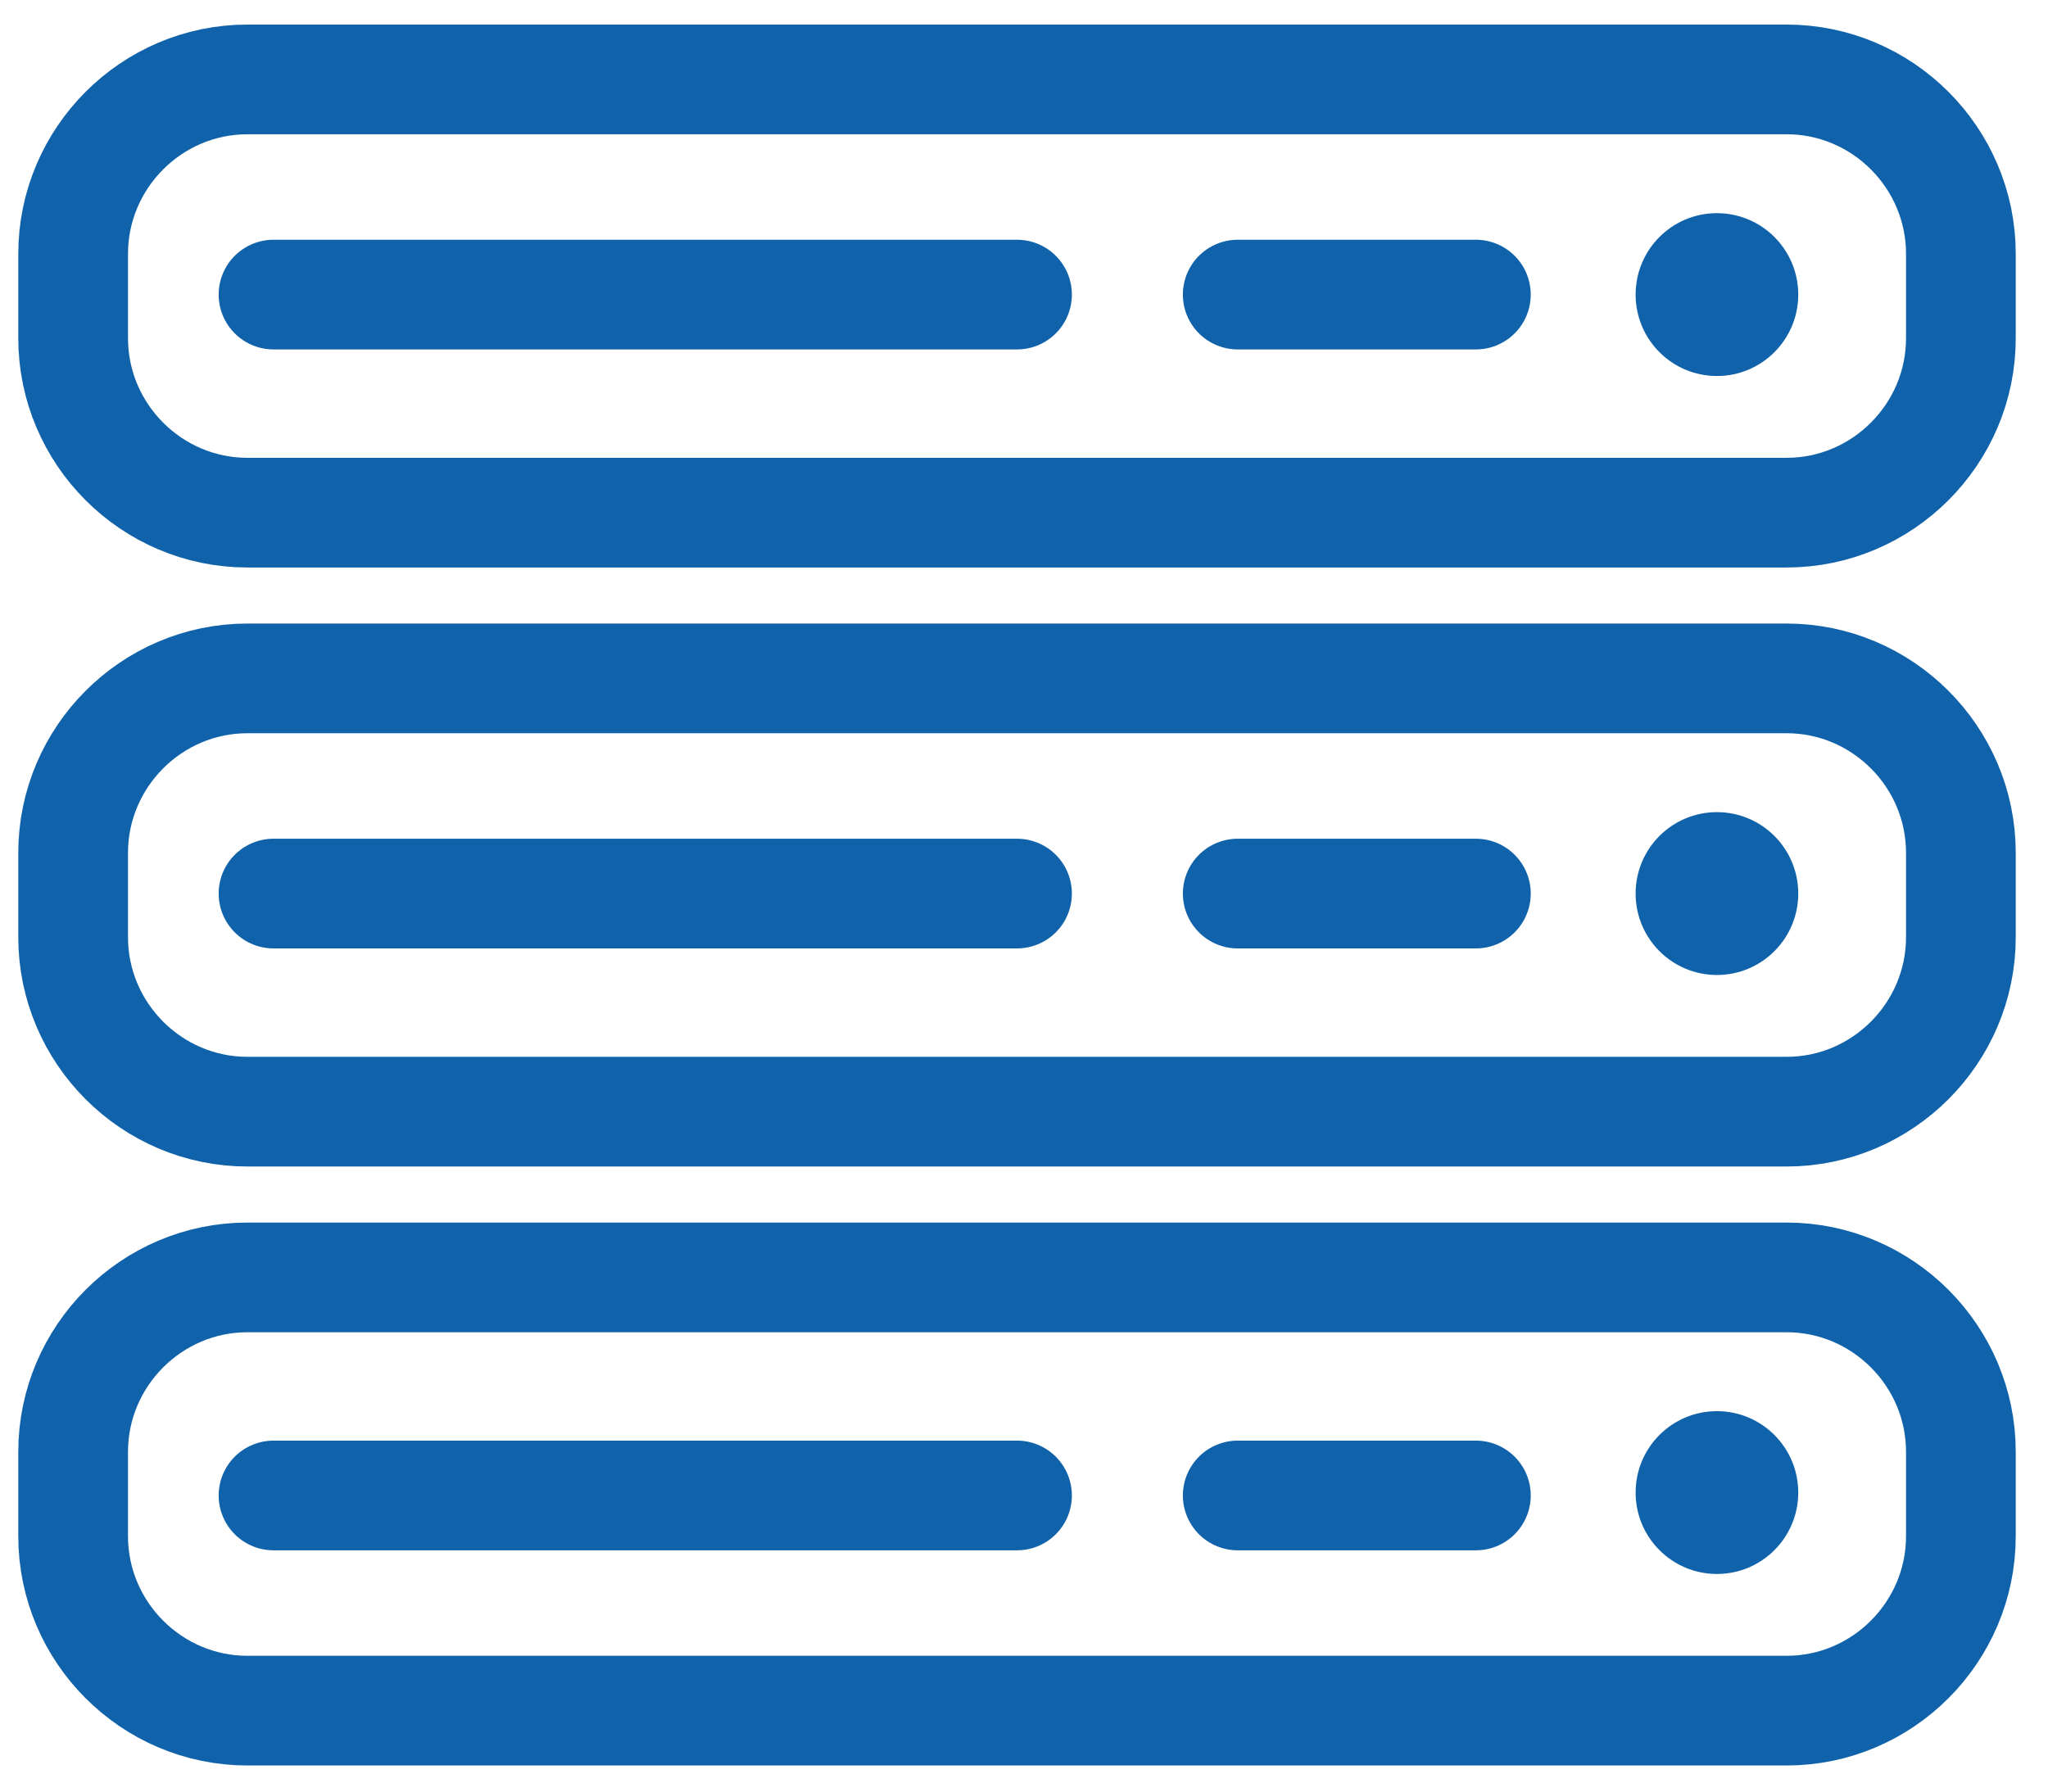<svg width="56" height="49" viewBox="0 0 56 49" fill="none" xmlns="http://www.w3.org/2000/svg">
<path d="M48.853 46.786H6.765C4.144 46.786 2 44.639 2 42.015V39.708C2 37.084 4.144 34.937 6.765 34.937H48.853C51.474 34.937 53.618 37.084 53.618 39.708V42.015C53.618 44.639 51.474 46.786 48.853 46.786Z" stroke="#1062AA" stroke-width="3" stroke-miterlimit="10" stroke-linecap="round" stroke-linejoin="round"/>
<path d="M7.479 40.901H27.809" stroke="#1062AA" stroke-width="3" stroke-miterlimit="10" stroke-linecap="round" stroke-linejoin="round"/>
<path d="M33.844 40.901H40.356" stroke="#1062AA" stroke-width="3" stroke-miterlimit="10" stroke-linecap="round" stroke-linejoin="round"/>
<path d="M46.947 43.048C48.175 43.048 49.171 42.051 49.171 40.822C49.171 39.592 48.175 38.595 46.947 38.595C45.719 38.595 44.724 39.592 44.724 40.822C44.724 42.051 45.719 43.048 46.947 43.048Z" fill="#1062AA"/>
<path d="M48.853 30.404H6.765C4.144 30.404 2 28.256 2 25.632V23.326C2 20.701 4.144 18.554 6.765 18.554H48.853C51.474 18.554 53.618 20.701 53.618 23.326V25.632C53.618 28.256 51.474 30.404 48.853 30.404Z" stroke="#1062AA" stroke-width="3" stroke-miterlimit="10" stroke-linecap="round" stroke-linejoin="round"/>
<path d="M7.479 24.439H27.809" stroke="#1062AA" stroke-width="3" stroke-miterlimit="10" stroke-linecap="round" stroke-linejoin="round"/>
<path d="M33.844 24.439H40.356" stroke="#1062AA" stroke-width="3" stroke-miterlimit="10" stroke-linecap="round" stroke-linejoin="round"/>
<path d="M46.947 26.666C48.175 26.666 49.171 25.669 49.171 24.439C49.171 23.209 48.175 22.212 46.947 22.212C45.719 22.212 44.724 23.209 44.724 24.439C44.724 25.669 45.719 26.666 46.947 26.666Z" fill="#1062AA"/>
<path d="M48.853 14.021H6.765C4.144 14.021 2 11.874 2 9.25V6.943C2 4.319 4.144 2.172 6.765 2.172H48.853C51.474 2.172 53.618 4.319 53.618 6.943V9.25C53.618 11.874 51.474 14.021 48.853 14.021Z" stroke="#1062AA" stroke-width="3" stroke-miterlimit="10" stroke-linecap="round" stroke-linejoin="round"/>
<path d="M7.479 8.057H27.809" stroke="#1062AA" stroke-width="3" stroke-miterlimit="10" stroke-linecap="round" stroke-linejoin="round"/>
<path d="M33.844 8.057H40.356" stroke="#1062AA" stroke-width="3" stroke-miterlimit="10" stroke-linecap="round" stroke-linejoin="round"/>
<path d="M46.947 10.284C48.175 10.284 49.171 9.287 49.171 8.057C49.171 6.827 48.175 5.83 46.947 5.83C45.719 5.83 44.724 6.827 44.724 8.057C44.724 9.287 45.719 10.284 46.947 10.284Z" fill="#1062AA"/>
</svg>
